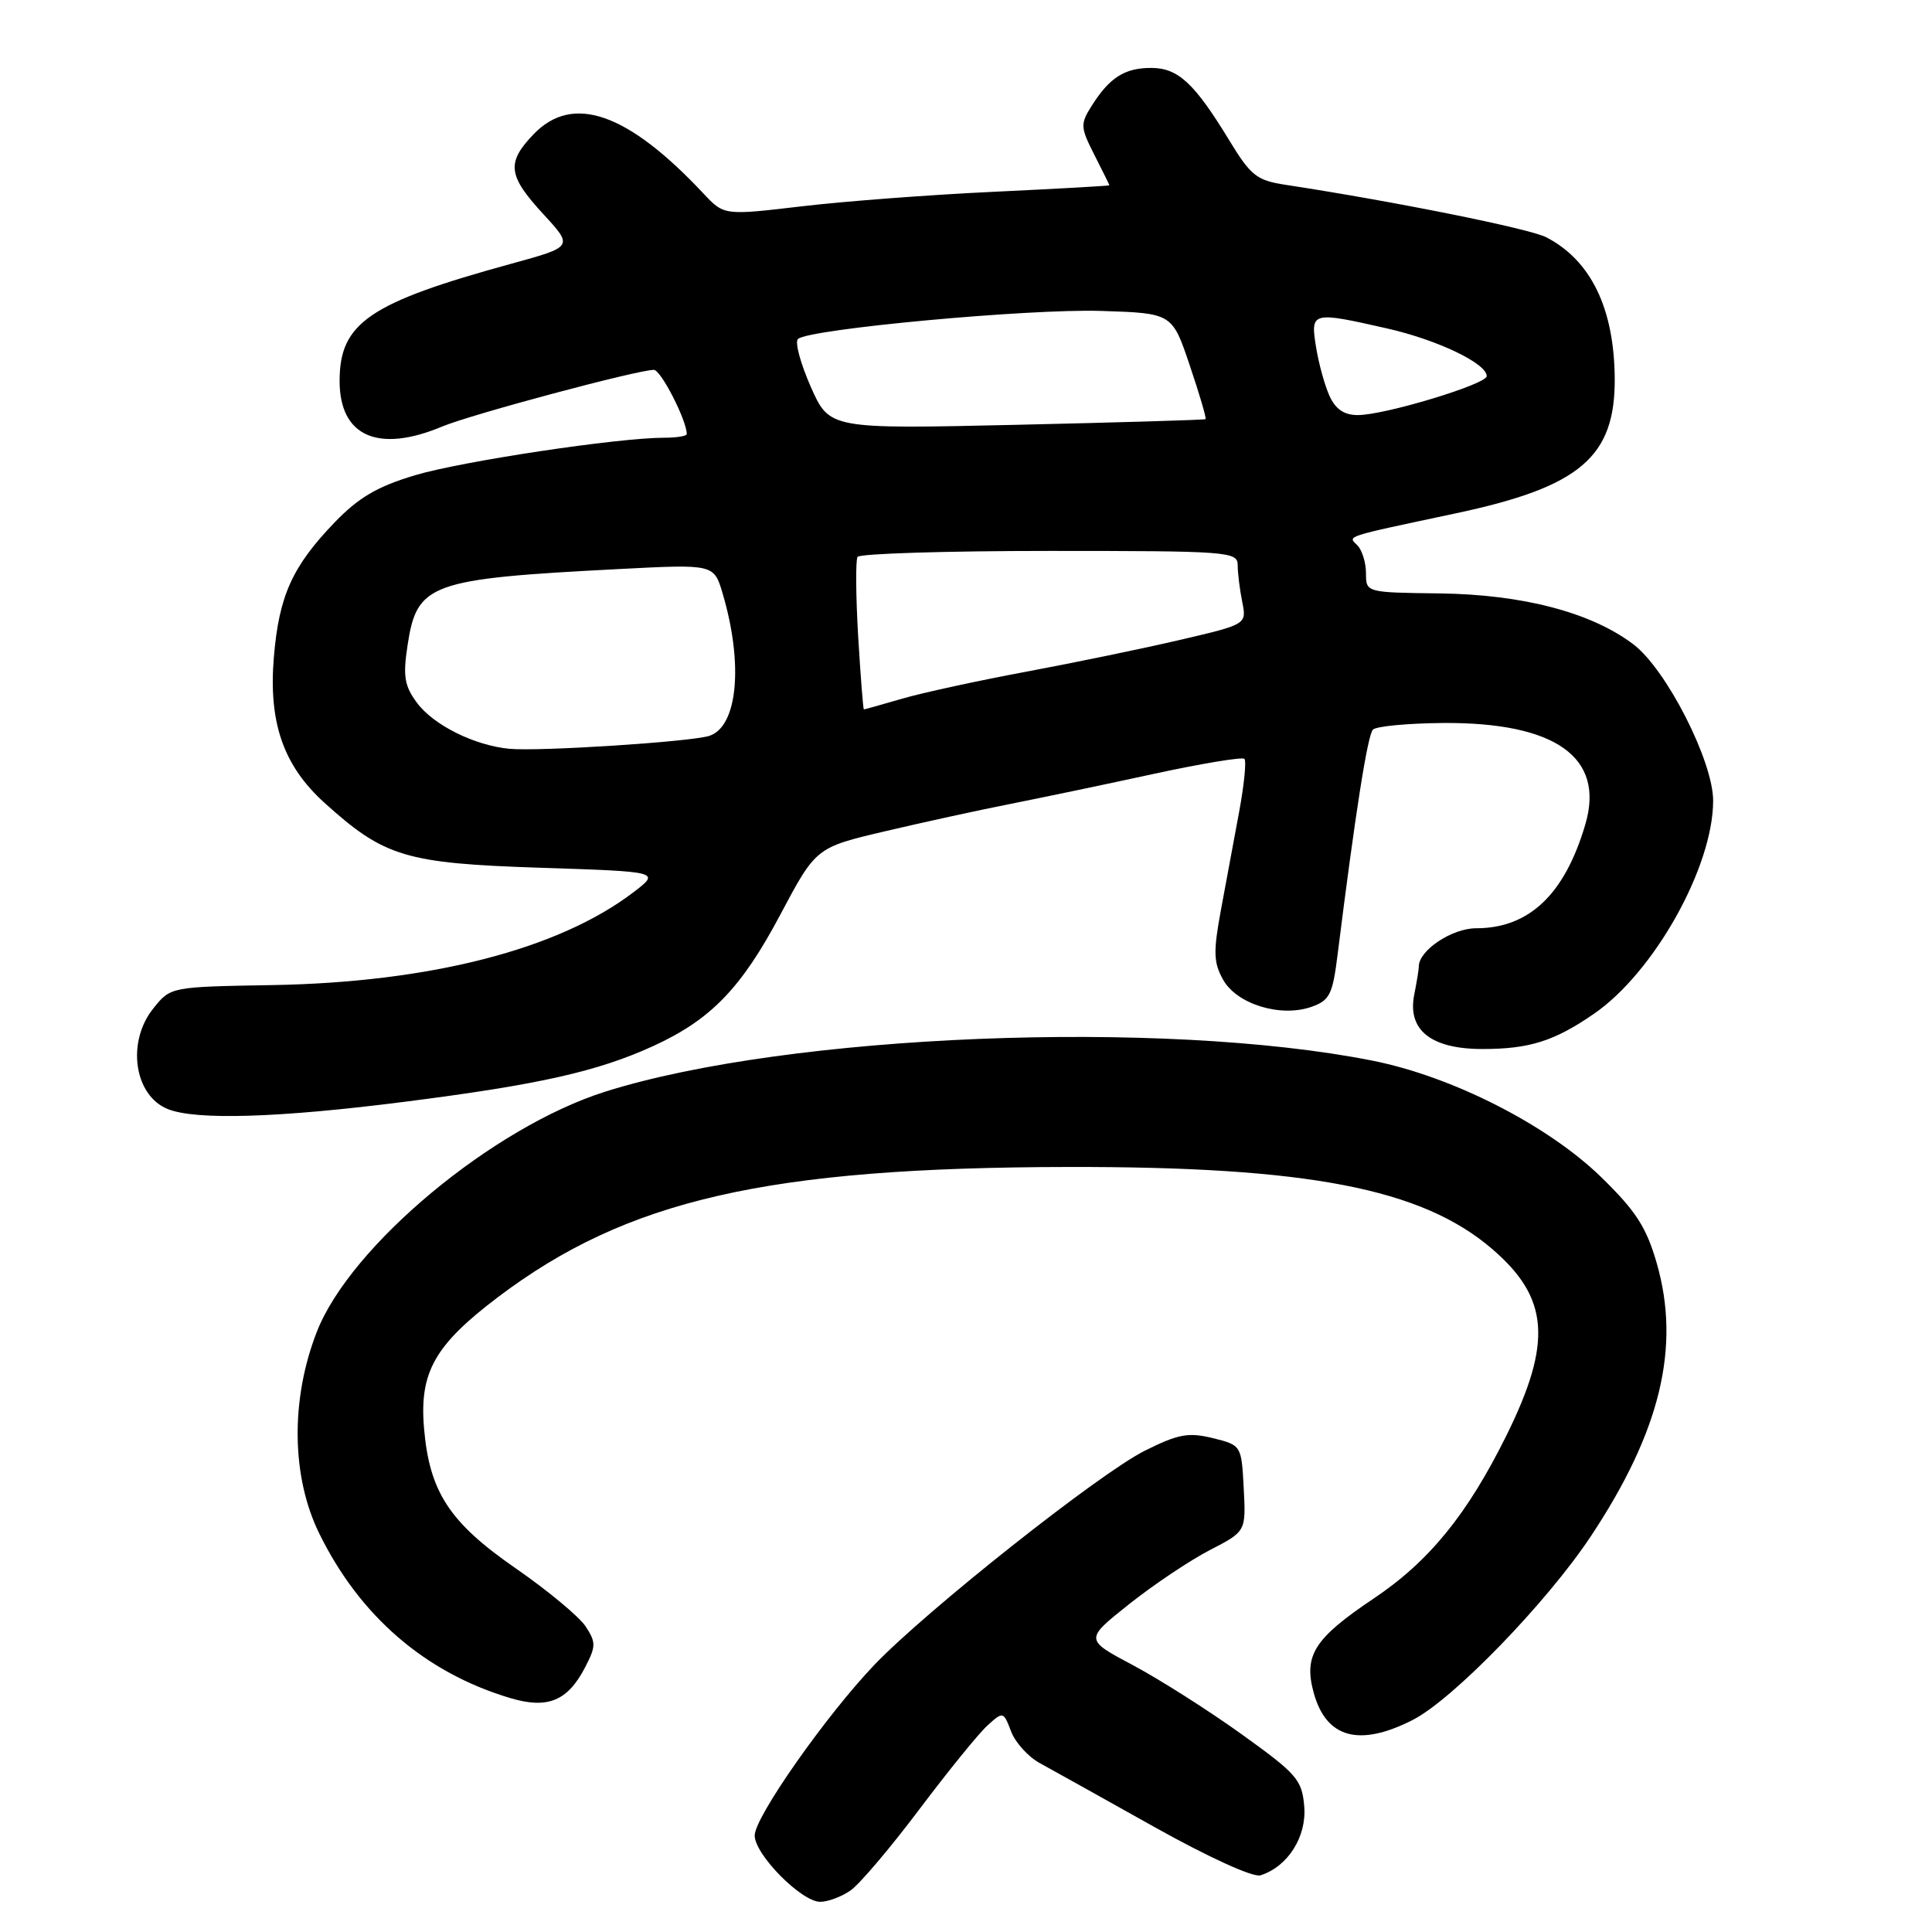 <?xml version="1.0" encoding="UTF-8" standalone="no"?>
<!DOCTYPE svg PUBLIC "-//W3C//DTD SVG 1.1//EN" "http://www.w3.org/Graphics/SVG/1.1/DTD/svg11.dtd" >
<svg xmlns="http://www.w3.org/2000/svg" xmlns:xlink="http://www.w3.org/1999/xlink" version="1.1" viewBox="0 0 256 256">
 <g >
 <path fill="currentColor"
d=" M 112.72 250.48 C 113.91 249.65 118.01 244.81 121.83 239.73 C 125.65 234.66 129.71 229.65 130.86 228.62 C 132.92 226.76 132.96 226.77 133.97 229.41 C 134.52 230.88 136.22 232.76 137.74 233.60 C 139.26 234.43 146.09 238.24 152.93 242.07 C 160.14 246.10 166.05 248.80 167.02 248.49 C 170.63 247.35 173.15 243.39 172.82 239.37 C 172.52 235.82 171.87 235.07 164.50 229.78 C 160.10 226.62 153.62 222.51 150.11 220.64 C 143.72 217.25 143.72 217.25 149.61 212.56 C 152.85 209.99 157.66 206.76 160.30 205.40 C 165.10 202.92 165.10 202.92 164.80 197.21 C 164.50 191.51 164.49 191.50 160.71 190.56 C 157.48 189.77 156.13 190.01 151.71 192.22 C 145.72 195.20 122.74 213.40 115.84 220.62 C 109.44 227.33 100.00 240.78 100.00 243.21 C 100.00 245.73 106.19 252.00 108.68 252.00 C 109.71 252.00 111.53 251.32 112.72 250.48 Z  M 187.20 227.90 C 192.52 225.18 204.90 212.42 210.77 203.60 C 220.01 189.69 222.72 178.49 219.53 167.39 C 218.15 162.60 216.77 160.47 212.17 155.98 C 205.05 149.06 192.42 142.63 181.80 140.53 C 153.96 135.02 104.40 137.03 80.23 144.64 C 65.32 149.34 46.40 165.09 41.97 176.50 C 38.48 185.47 38.61 195.68 42.30 203.19 C 47.68 214.16 56.36 221.64 67.60 225.00 C 72.58 226.49 75.23 225.39 77.55 220.89 C 78.97 218.15 78.98 217.61 77.60 215.51 C 76.75 214.22 72.60 210.77 68.36 207.83 C 59.53 201.73 56.89 197.67 56.18 189.17 C 55.57 181.83 57.62 178.21 65.94 171.91 C 83.06 158.95 101.67 154.70 141.50 154.63 C 173.30 154.57 188.36 157.48 197.69 165.47 C 205.27 171.96 205.73 177.84 199.60 190.23 C 194.40 200.71 189.36 206.90 181.98 211.84 C 174.13 217.11 172.71 219.35 174.08 224.33 C 175.74 230.32 180.11 231.51 187.20 227.90 Z  M 53.71 145.98 C 71.43 143.72 79.17 141.98 86.55 138.61 C 94.19 135.11 98.22 130.95 103.40 121.19 C 108.12 112.30 108.12 112.30 117.31 110.14 C 122.36 108.95 129.88 107.31 134.00 106.50 C 138.12 105.68 146.65 103.90 152.94 102.53 C 159.23 101.17 164.61 100.28 164.89 100.55 C 165.17 100.83 164.86 103.97 164.20 107.53 C 163.54 111.09 162.45 116.96 161.78 120.57 C 160.75 126.14 160.80 127.55 162.07 129.82 C 163.88 133.06 169.69 134.85 173.78 133.41 C 176.19 132.56 176.58 131.78 177.24 126.48 C 179.58 107.77 181.21 97.40 181.92 96.68 C 182.37 96.23 186.54 95.84 191.18 95.80 C 206.13 95.69 212.69 100.36 210.06 109.25 C 207.33 118.52 202.61 123.00 195.59 123.00 C 192.39 123.00 188.00 125.93 188.00 128.06 C 188.00 128.44 187.73 130.11 187.40 131.77 C 186.45 136.48 189.60 139.00 196.43 139.00 C 202.65 139.00 205.95 137.96 211.21 134.33 C 219.18 128.85 227.00 114.86 227.00 106.10 C 227.00 100.86 220.82 88.73 216.46 85.40 C 210.91 81.17 201.80 78.77 190.75 78.63 C 181.00 78.51 181.00 78.51 181.00 75.95 C 181.00 74.55 180.48 72.88 179.86 72.26 C 178.58 70.98 177.87 71.22 192.90 68.02 C 209.38 64.52 214.04 60.56 213.96 50.10 C 213.88 40.85 210.80 34.50 204.89 31.44 C 202.66 30.29 184.71 26.68 170.29 24.48 C 166.54 23.91 165.72 23.26 162.93 18.67 C 158.26 11.00 156.11 9.00 152.52 9.00 C 149.01 9.00 147.00 10.29 144.63 14.06 C 143.13 16.44 143.16 16.88 145.01 20.52 C 146.10 22.67 147.00 24.48 147.00 24.55 C 147.00 24.63 140.14 25.01 131.75 25.41 C 123.36 25.80 111.88 26.67 106.22 27.34 C 95.94 28.55 95.94 28.55 93.22 25.65 C 83.15 14.91 75.88 12.38 70.69 17.80 C 67.08 21.57 67.29 23.27 71.99 28.37 C 75.97 32.69 75.97 32.69 67.77 34.94 C 48.92 40.11 45.00 42.78 45.00 50.48 C 45.00 57.82 50.10 60.08 58.61 56.51 C 62.45 54.91 84.43 49.02 86.64 49.01 C 87.57 49.00 91.00 55.71 91.00 57.52 C 91.00 57.78 89.67 58.00 88.05 58.00 C 81.90 58.00 61.24 61.11 55.00 62.97 C 50.01 64.46 47.54 65.91 44.36 69.20 C 38.73 75.05 36.97 78.93 36.29 87.06 C 35.56 95.74 37.55 101.46 43.01 106.39 C 50.93 113.55 53.74 114.39 71.50 114.98 C 87.50 115.50 87.50 115.50 83.96 118.21 C 74.05 125.79 57.00 130.17 36.05 130.53 C 22.60 130.76 22.60 130.76 20.31 133.63 C 16.74 138.08 17.77 145.17 22.24 146.96 C 25.97 148.46 36.99 148.12 53.71 145.98 Z  M 67.50 99.22 C 62.87 98.78 57.43 96.08 55.24 93.11 C 53.59 90.88 53.38 89.60 54.00 85.53 C 55.25 77.29 56.88 76.70 82.05 75.40 C 94.60 74.75 94.60 74.75 95.75 78.63 C 98.53 88.01 97.75 96.31 93.97 97.51 C 91.48 98.30 71.48 99.59 67.50 99.22 Z  M 113.71 84.29 C 113.40 78.96 113.36 74.23 113.63 73.79 C 113.90 73.36 125.34 73.00 139.06 73.00 C 162.78 73.00 164.00 73.09 164.00 74.88 C 164.00 75.91 164.27 78.10 164.60 79.74 C 165.20 82.73 165.20 82.73 156.35 84.79 C 151.48 85.93 142.32 87.82 136.00 89.00 C 129.68 90.18 122.28 91.78 119.57 92.57 C 116.86 93.36 114.56 94.00 114.47 94.00 C 114.37 94.00 114.03 89.63 113.71 84.29 Z  M 107.43 51.25 C 106.07 48.17 105.30 45.32 105.73 44.92 C 107.14 43.60 136.35 40.89 145.91 41.20 C 155.32 41.50 155.32 41.50 157.65 48.42 C 158.94 52.23 159.88 55.43 159.74 55.54 C 159.61 55.64 148.34 55.98 134.70 56.29 C 109.91 56.85 109.91 56.85 107.43 51.25 Z  M 176.17 52.47 C 175.53 51.07 174.73 48.15 174.38 45.97 C 173.63 41.29 173.79 41.25 183.84 43.53 C 190.51 45.05 197.00 48.16 197.00 49.84 C 197.00 50.91 183.45 55.01 179.91 55.00 C 178.11 55.00 176.97 54.23 176.17 52.47 Z "/>
</g>
</svg>